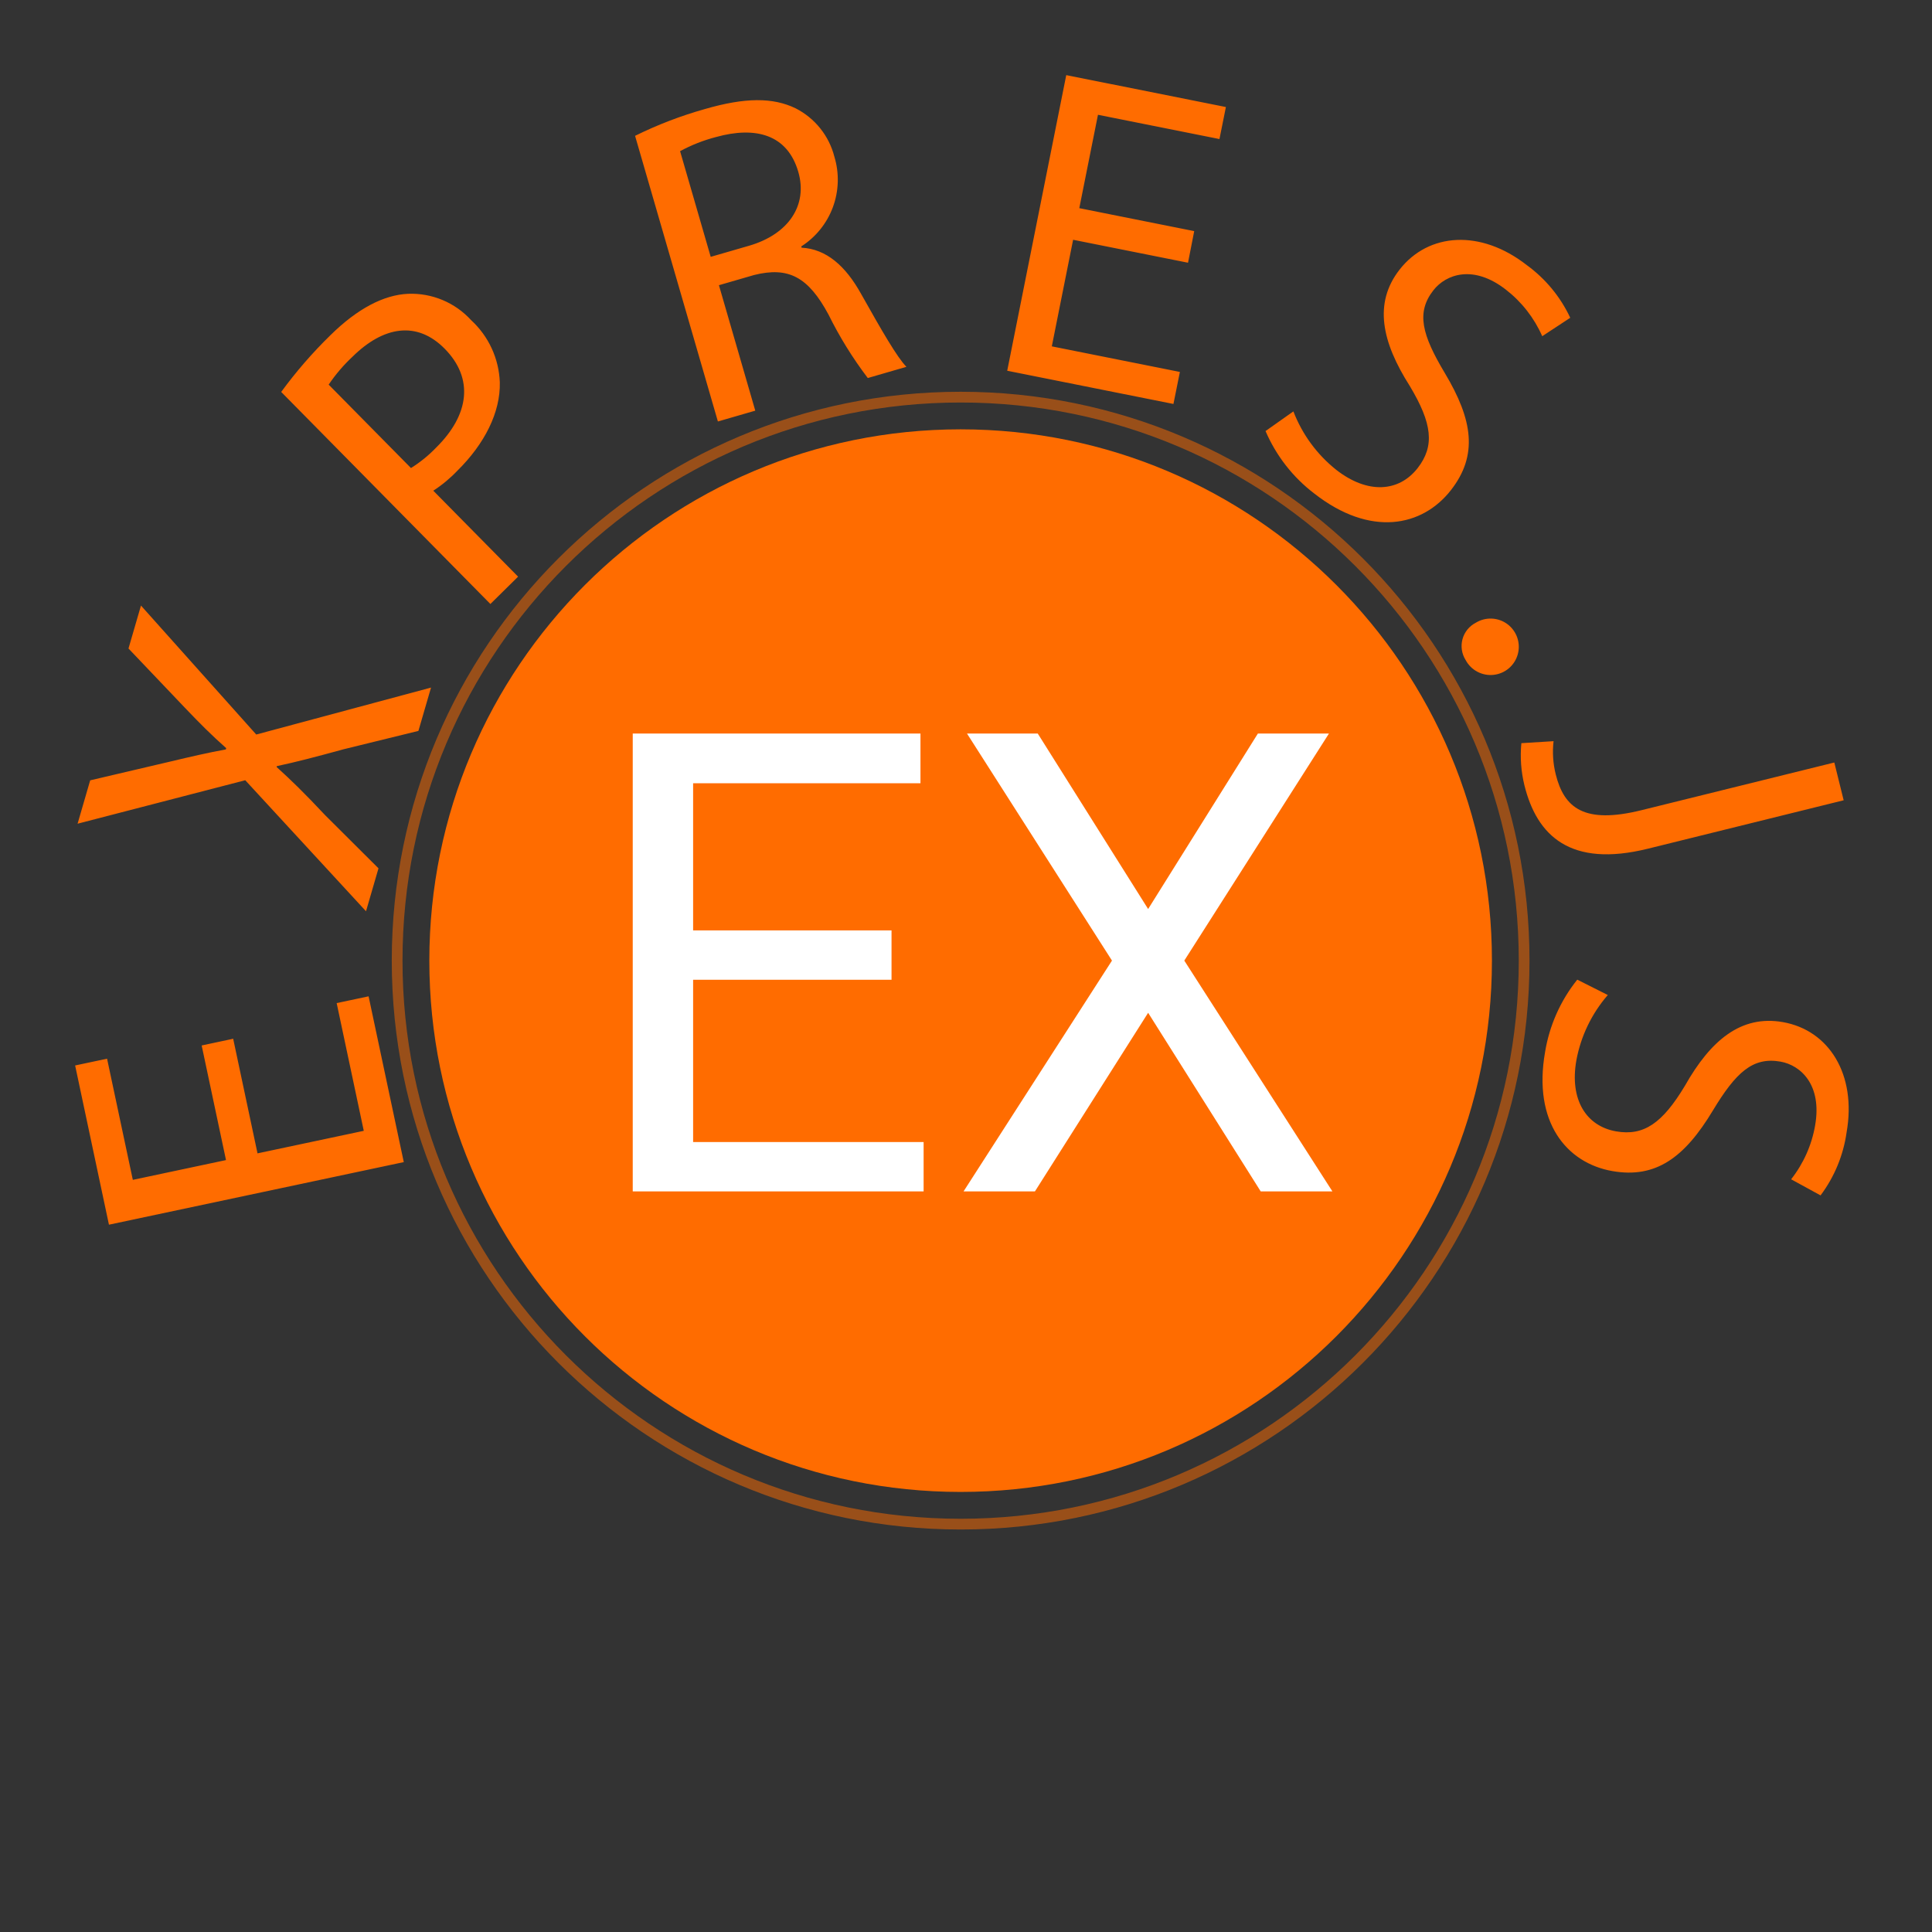 <svg width="180" height="180" viewBox="0 0 180 180" fill="none" xmlns="http://www.w3.org/2000/svg">
<rect x="0" y="0" width="180" height="180" fill="#333333" stroke="none"/>
<g id="Group 110">
<mask id="mask0" mask-type="alpha" maskUnits="userSpaceOnUse" x="0" y="0" width="180" height="180">
<rect id="Rectangle 178" width="180" height="180" fill="#C4C4C4"/>
</mask>
<g mask="url(#mask0)">
<path id="outer-circle" d="M89.5 139C116.838 139 139 116.838 139 89.5C139 62.162 116.838 40 89.5 40C62.162 40 40 62.162 40 89.5C40 116.838 62.162 139 89.5 139Z" fill="#FF6C00"/>
<path id="EX" d="M83.062 91.283H64.576V106.4H86.051V111H58.951V68.344H85.758V72.973H64.576V86.684H83.062V91.283ZM106.969 84.691L117.193 68.344H123.814L110.338 89.496L124.137 111H117.457L106.969 94.359L96.422 111H89.772L103.6 89.496L90.094 68.344H96.686L106.969 84.691Z" fill="white"/>
<path id="Vector" d="M89.5 142C118.495 142 142 118.495 142 89.5C142 60.505 118.495 37 89.5 37C60.505 37 37 60.505 37 89.5C37 118.495 60.505 142 89.5 142Z" stroke="#FF6C00" stroke-opacity="0.5"/>
<path id="express-text"  class="logo-text" fill-rule="evenodd" clip-rule="evenodd" d="M18.789 97.404L21.056 108.082L12.375 109.925L9.975 98.636L7 99.267L10.15 114.102L37.62 108.271L34.341 92.825L31.366 93.456L33.892 105.356L23.992 107.456L21.725 96.778L18.789 97.404ZM40.158 64.06L23.873 68.434L13.134 56.419L11.971 60.419L17.223 65.937C18.653 67.437 19.695 68.478 21.075 69.703L21.04 69.823C19.39 70.123 17.809 70.489 15.758 70.978L8.402 72.702L7.228 76.743L22.85 72.693L34.1 84.9L35.263 80.9L30.283 75.938C28.33 73.852 27.11 72.673 25.771 71.459L25.794 71.379C27.594 70.992 29.335 70.542 32.022 69.805L38.983 68.097L40.158 64.06ZM45.688 56.272L48.269 53.726L40.369 45.717C41.191 45.184 41.946 44.556 42.621 43.846C45.142 41.358 46.635 38.422 46.566 35.622C46.526 34.528 46.27 33.452 45.811 32.457C45.352 31.463 44.701 30.57 43.894 29.829C43.153 29.016 42.242 28.375 41.227 27.951C40.212 27.527 39.116 27.329 38.017 27.373C35.777 27.473 33.323 28.726 30.772 31.243C29.104 32.871 27.574 34.635 26.199 36.516L45.688 56.272ZM30.621 35.835C31.263 34.884 32.011 34.01 32.85 33.227C35.698 30.417 38.825 29.849 41.43 32.489C44.152 35.248 43.746 38.634 40.63 41.706C39.931 42.434 39.145 43.072 38.289 43.606L30.621 35.835ZM66.885 39.268L70.367 38.26L66.981 26.572L70.263 25.621C73.463 24.821 75.306 25.808 77.185 29.299C78.215 31.385 79.442 33.368 80.85 35.22L84.45 34.176C83.588 33.298 82.194 30.882 80.223 27.376C78.771 24.76 76.974 23.198 74.684 23.076L74.65 22.96C76.006 22.094 77.041 20.809 77.599 19.301C78.156 17.792 78.205 16.142 77.738 14.603C77.492 13.638 77.043 12.737 76.421 11.96C75.799 11.183 75.019 10.547 74.132 10.095C72.01 9.061 69.412 9.077 65.69 10.155C63.443 10.785 61.26 11.622 59.168 12.655L66.885 39.268ZM63.362 14.084C64.421 13.511 65.546 13.069 66.711 12.767C70.405 11.74 73.367 12.531 74.376 16.013C75.269 19.095 73.499 21.82 69.776 22.899L66.215 23.93L63.362 14.084ZM111.262 21.533L100.556 19.394L102.295 10.694L113.614 12.955L114.214 9.972L99.34 7L93.84 34.542L109.327 37.636L109.927 34.653L97.995 32.269L99.979 22.339L110.685 24.478L111.262 21.533ZM117.907 40.16C118.895 42.461 120.46 44.467 122.452 45.984C127.673 50.062 132.51 49.084 135.178 45.667C137.717 42.416 137.224 39.123 134.609 34.754C132.478 31.186 131.927 29.117 133.543 27.048C134.723 25.537 137.283 24.629 140.304 26.989C141.775 28.13 142.937 29.619 143.686 31.323L146.296 29.607C145.383 27.656 143.99 25.969 142.249 24.701C137.949 21.341 133.09 21.671 130.397 25.118C127.96 28.238 128.731 31.853 131.343 35.956C133.433 39.439 133.692 41.545 132.076 43.614C130.332 45.847 127.419 46.056 124.496 43.774C122.703 42.347 121.324 40.467 120.502 38.328L117.907 40.16ZM136.55 61.494C136.797 61.96 137.179 62.34 137.646 62.586C138.112 62.832 138.642 62.932 139.166 62.873C139.69 62.815 140.185 62.599 140.585 62.256C140.985 61.913 141.273 61.457 141.411 60.948C141.549 60.439 141.531 59.9 141.358 59.402C141.186 58.903 140.868 58.468 140.446 58.152C140.023 57.837 139.515 57.656 138.988 57.633C138.461 57.609 137.94 57.745 137.491 58.022C137.191 58.177 136.926 58.394 136.713 58.657C136.501 58.92 136.345 59.224 136.257 59.551C136.168 59.877 136.149 60.219 136.199 60.553C136.25 60.888 136.369 61.208 136.55 61.494V61.494ZM152.942 75.481C147.603 76.802 145.727 75.292 144.942 72.137C144.691 71.13 144.623 70.085 144.742 69.054L141.742 69.239C141.615 70.553 141.711 71.879 142.026 73.161C143.187 77.853 146.292 80.861 153.533 79.071L171.77 74.56L170.899 71.041L152.942 75.481ZM146.95 91.272C145.385 93.226 144.352 95.551 143.95 98.022C142.805 104.548 145.95 108.357 150.214 109.106C154.277 109.819 156.953 107.835 159.58 103.472C161.727 99.914 163.295 98.455 165.88 98.908C167.768 99.24 169.773 101.072 169.111 104.849C168.795 106.683 168.026 108.409 166.875 109.872L169.617 111.372C170.909 109.649 171.744 107.626 172.044 105.493C172.988 100.116 170.413 95.983 166.103 95.227C162.203 94.543 159.374 96.927 156.981 101.158C154.889 104.641 153.152 105.858 150.566 105.406C147.775 104.916 146.221 102.443 146.866 98.79C147.282 96.536 148.293 94.435 149.795 92.704L146.95 91.272Z" fill="#FF6C00"/>
</g>
</g>
</svg>
